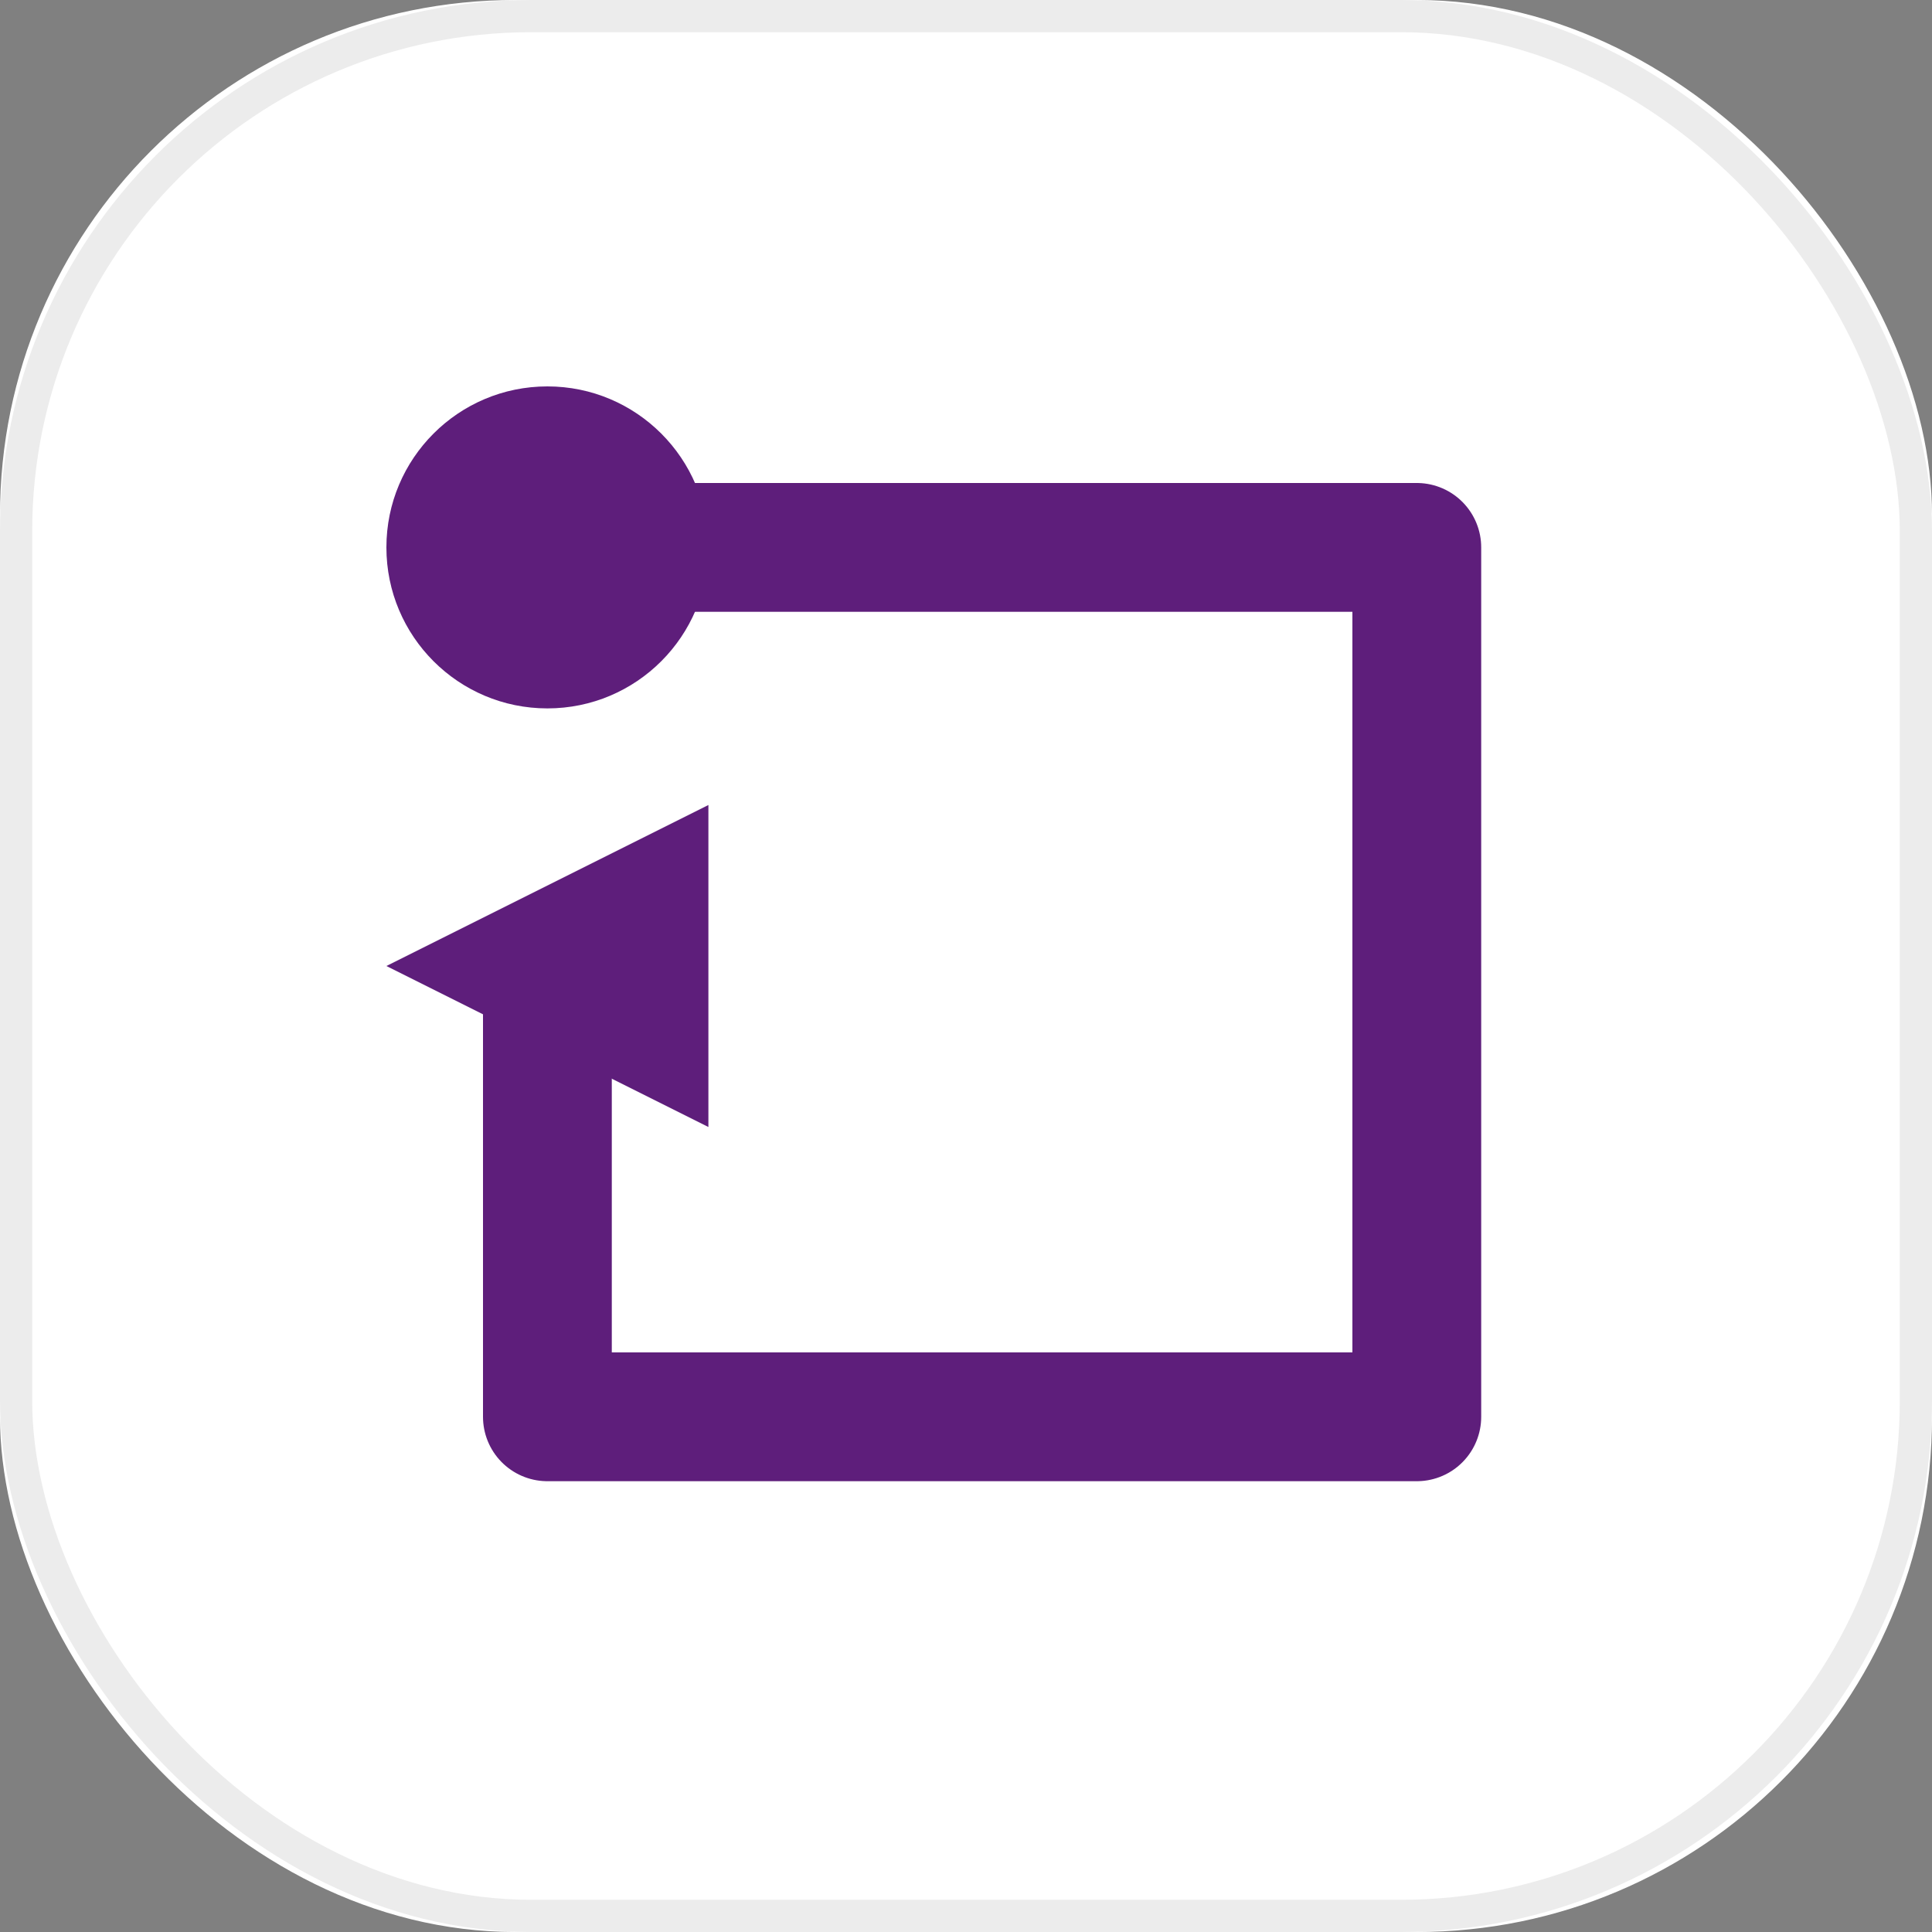 <svg xmlns="http://www.w3.org/2000/svg" xmlns:xlink="http://www.w3.org/1999/xlink" width="60" height="60" viewBox="0 0 60 60">
    <rect x="0" y="0" width="60" height="60" fill="#808080" stroke="none"/>
    <defs>
        <rect id="a" width="60" height="60" rx="16"/>
    </defs>
    <g fill="none" fill-rule="evenodd">
        <use fill="#FFF" xlink:href="#a"/>
        <rect width="59" height="59" x=".5" y=".5" stroke="#ECECEC" rx="16"/>
        <path stroke="#5E1E7B" stroke-linecap="round" stroke-linejoin="round" stroke-width="4" d="M17 17h27v27H17V30.454"/>
        <path fill="#5E1E7B" d="M22 25v10l-10-5z"/>
        <circle cx="17" cy="17" r="5" fill="#5E1E7B"/>
    </g>
</svg>

